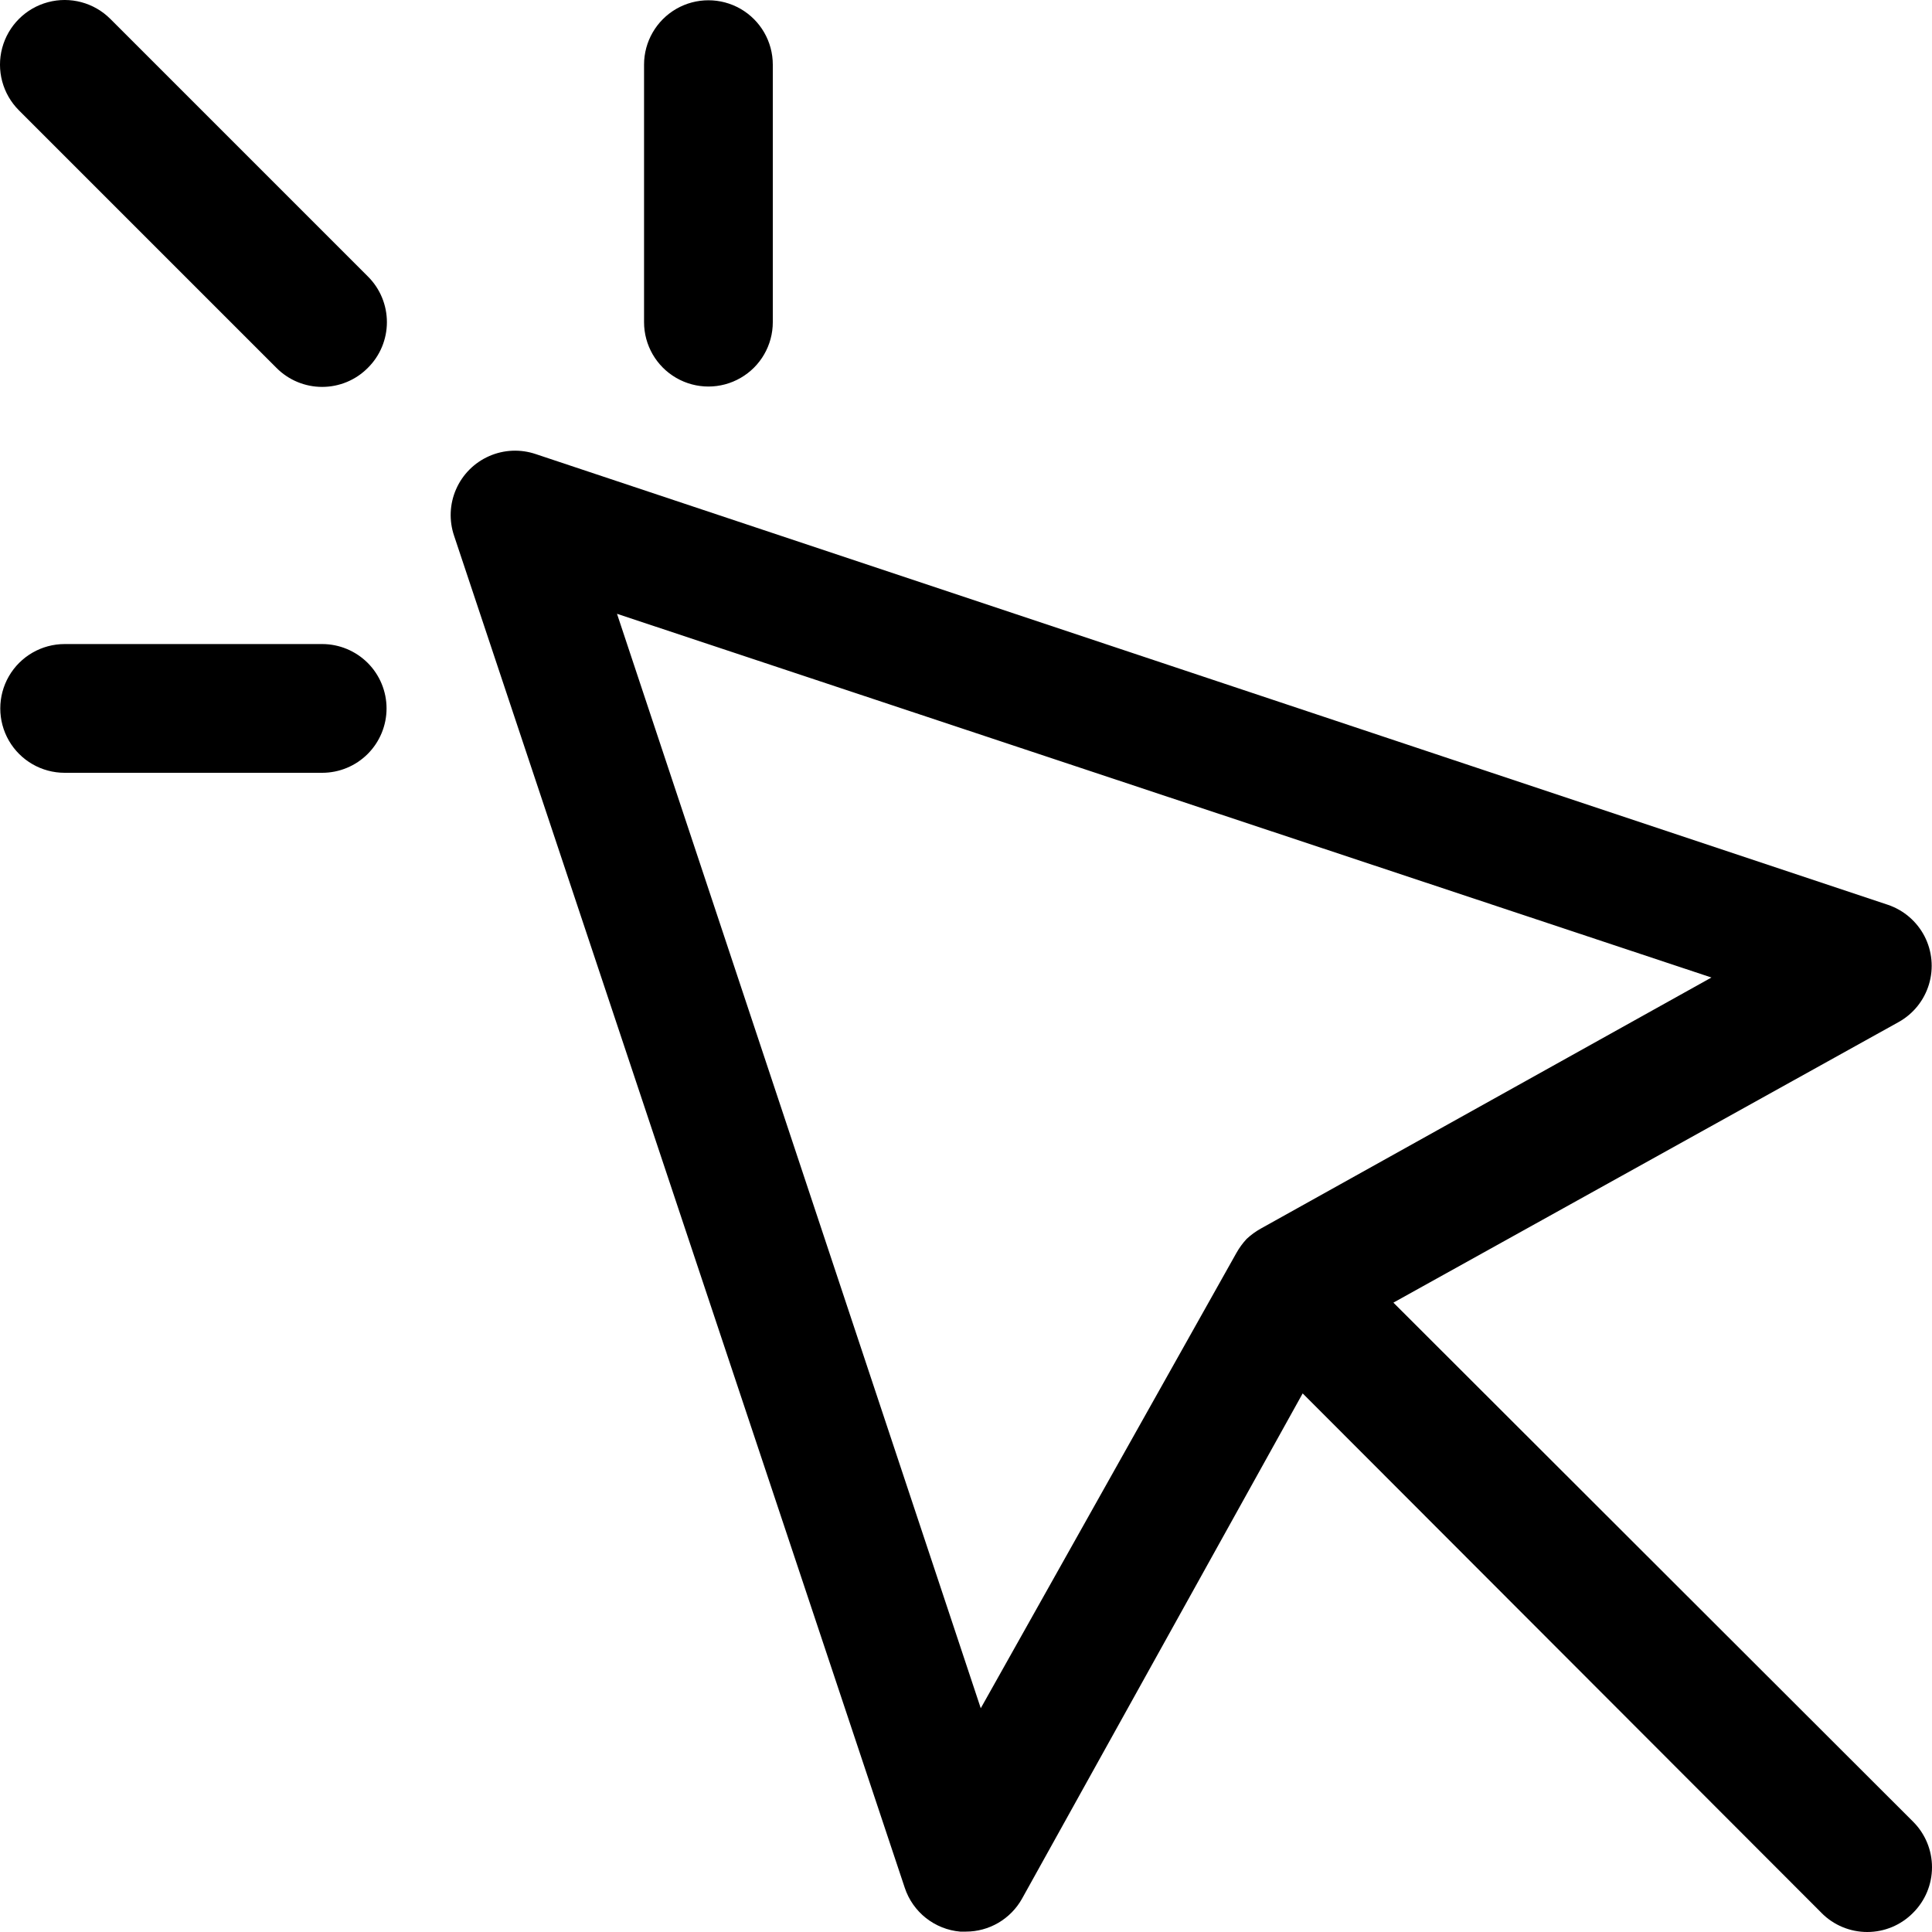 <svg width="50" height="50" viewBox="0 0 50 50" fill="none" xmlns="http://www.w3.org/2000/svg">
<path d="M49.507 47.141L36.061 33.712L49.141 26.448V26.448C49.518 26.237 49.798 25.887 49.922 25.473C50.046 25.059 50.004 24.613 49.806 24.229C49.607 23.846 49.267 23.554 48.858 23.416L13.869 11.753C13.474 11.618 13.042 11.636 12.66 11.804C12.277 11.972 11.972 12.277 11.804 12.66C11.636 13.042 11.618 13.474 11.753 13.869L23.416 48.858C23.518 49.165 23.709 49.437 23.963 49.638C24.218 49.839 24.526 49.962 24.849 49.99H24.999C25.294 49.99 25.584 49.911 25.838 49.762C26.093 49.612 26.304 49.398 26.448 49.141L33.713 36.061L47.142 49.507H47.141C47.454 49.823 47.88 50 48.324 50C48.769 50 49.194 49.823 49.507 49.507C49.823 49.194 50 48.769 50 48.324C50 47.88 49.823 47.454 49.507 47.141L49.507 47.141ZM25.382 44.209L15.968 15.885L44.292 25.298L32.629 31.796C32.497 31.87 32.374 31.959 32.263 32.063C32.16 32.174 32.07 32.297 31.996 32.43L25.382 44.209ZM9.52 7.154C9.836 7.467 10.013 7.893 10.013 8.337C10.013 8.782 9.836 9.208 9.52 9.52C9.208 9.836 8.782 10.013 8.337 10.013C7.893 10.013 7.467 9.836 7.154 9.52L0.49 2.856C0.067 2.433 -0.098 1.817 0.057 1.24C0.212 0.663 0.662 0.212 1.24 0.057C1.817 -0.098 2.433 0.067 2.856 0.49L9.52 7.154ZM16.668 8.337V1.673C16.668 1.078 16.986 0.528 17.501 0.23C18.017 -0.067 18.652 -0.067 19.167 0.23C19.683 0.528 20 1.078 20 1.673V8.337C20 8.933 19.683 9.483 19.167 9.78C18.652 10.078 18.017 10.078 17.501 9.78C16.986 9.483 16.668 8.933 16.668 8.337ZM10.004 18.334C10.004 18.776 9.828 19.2 9.516 19.512C9.203 19.825 8.779 20 8.337 20H1.673C1.078 20 0.528 19.683 0.23 19.167C-0.067 18.652 -0.067 18.017 0.23 17.501C0.528 16.986 1.078 16.668 1.673 16.668H8.337C8.779 16.668 9.203 16.844 9.516 17.156C9.828 17.468 10.004 17.892 10.004 18.334Z" fill="black"/>
</svg>
